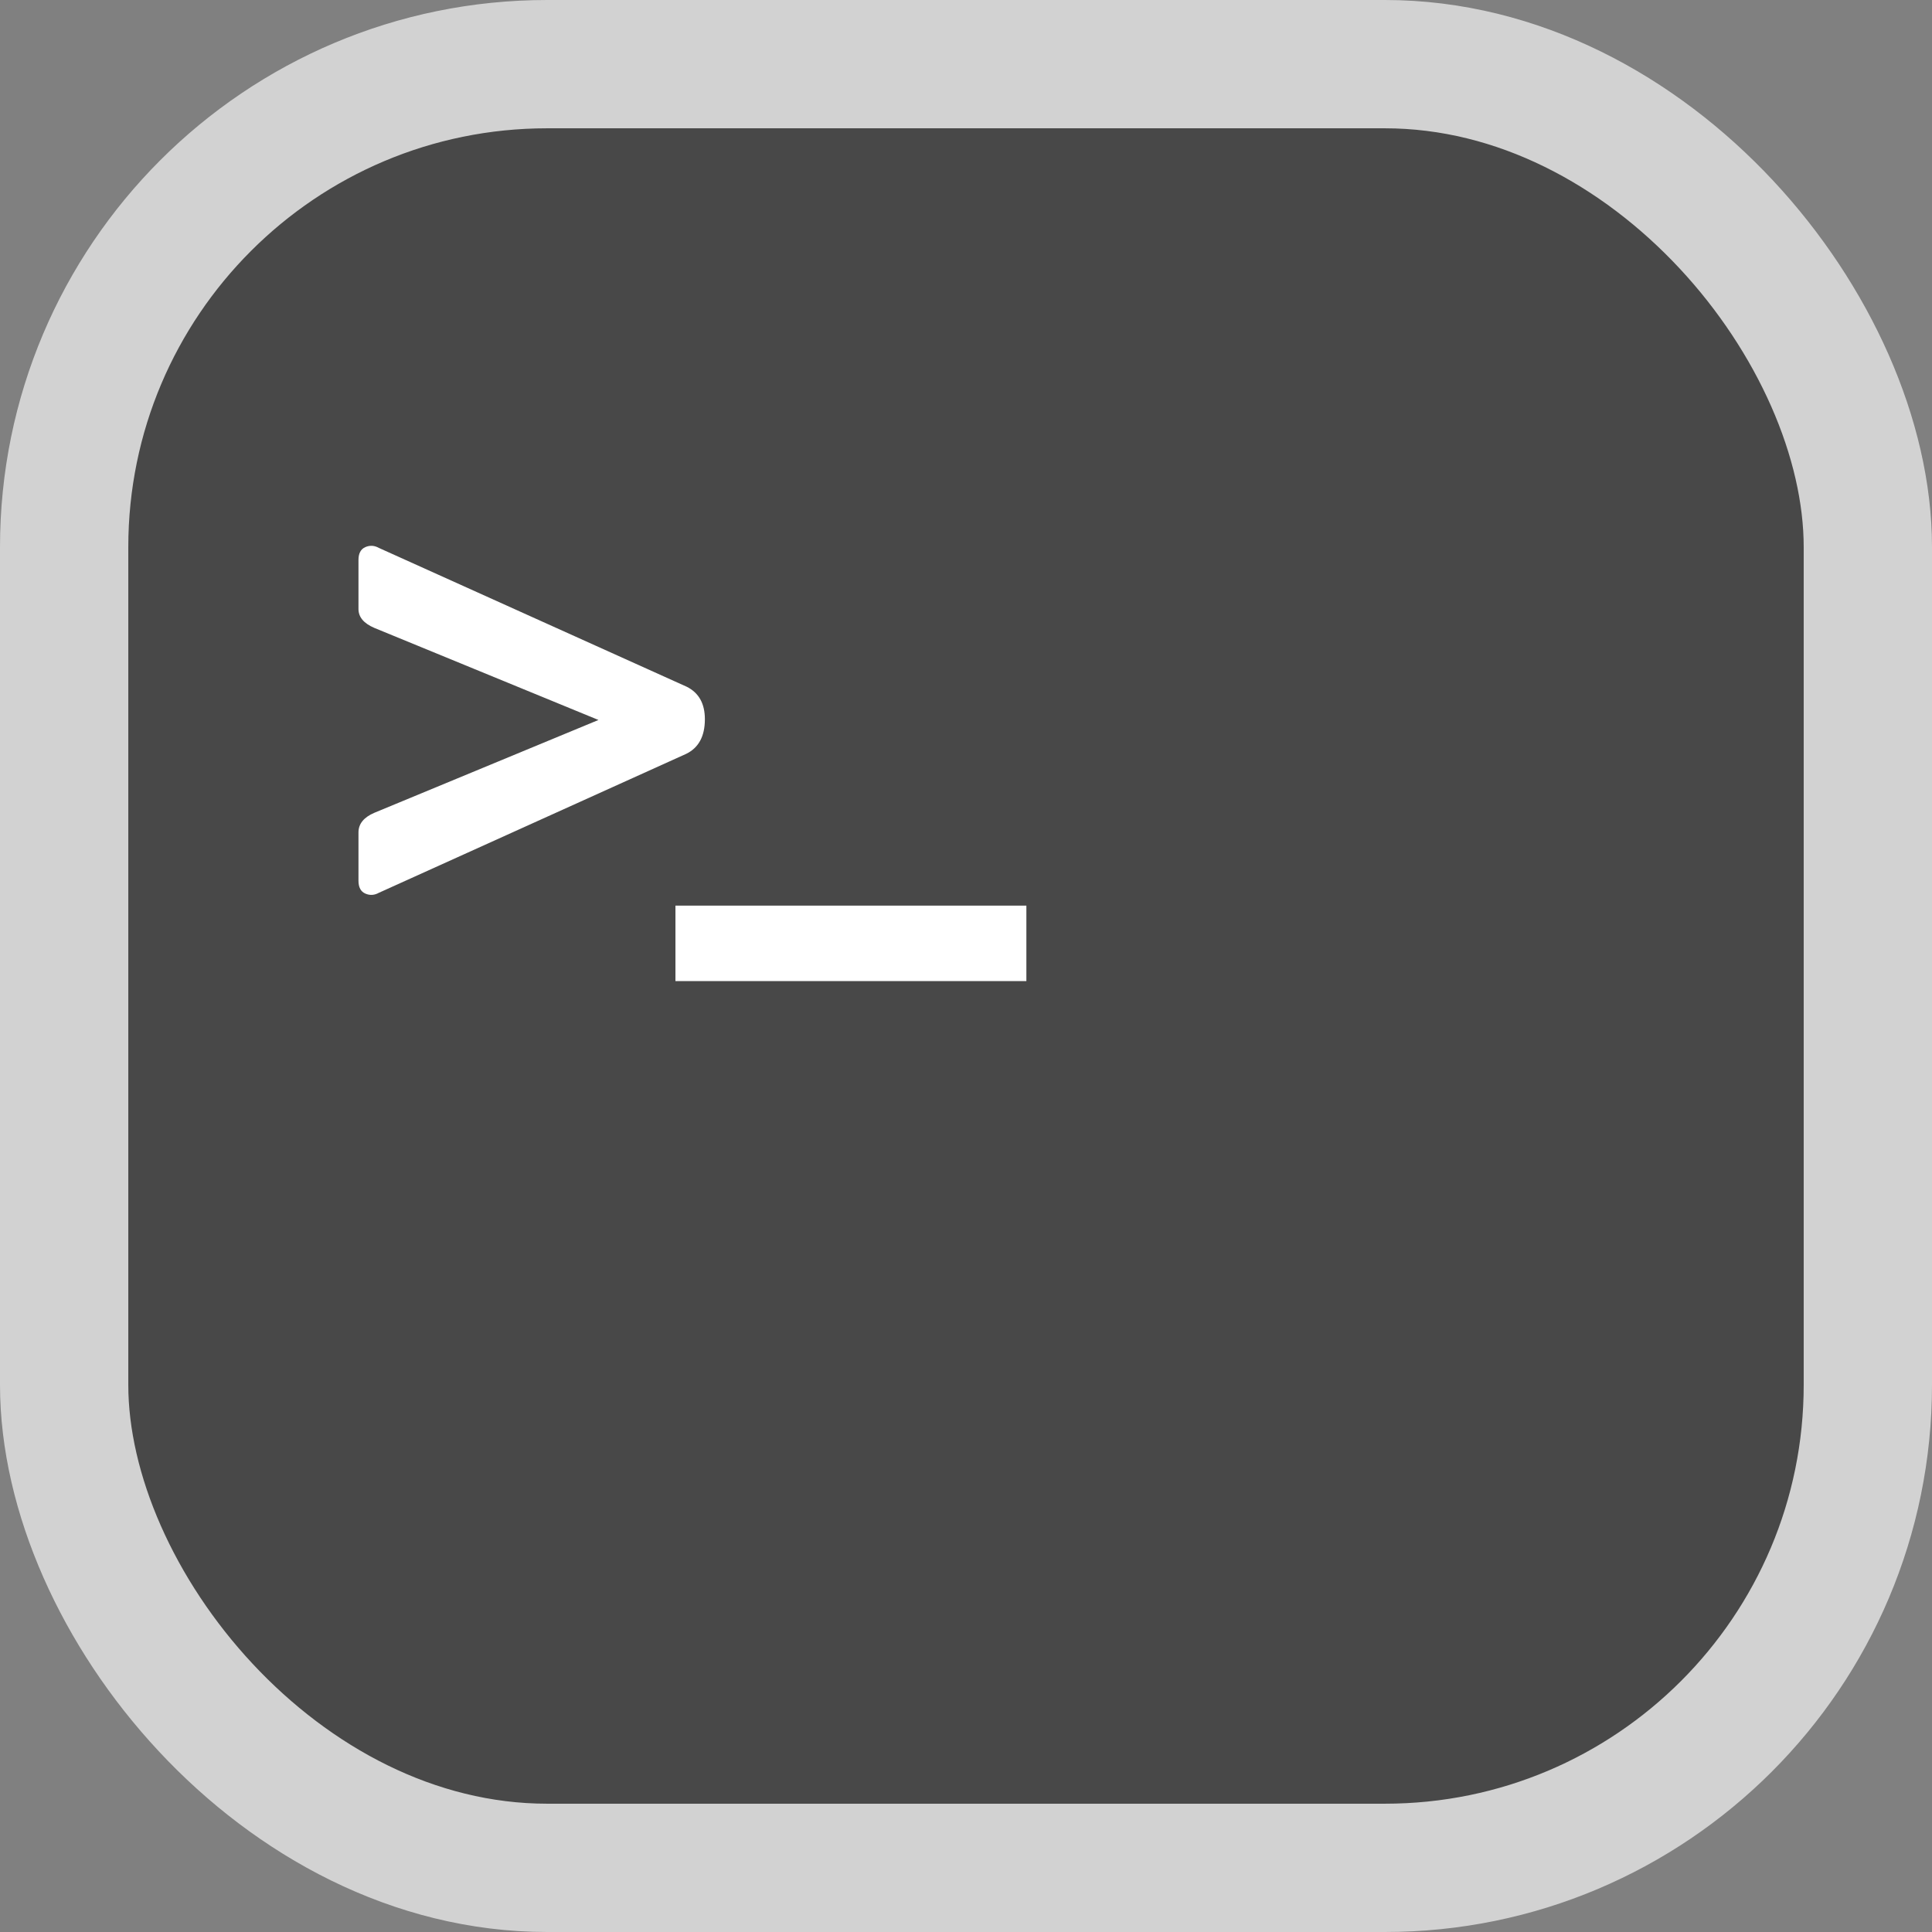 <svg width="512" height="512" viewBox="0 0 512 512" fill="none" xmlns="http://www.w3.org/2000/svg">
<rect x="0" y="0" width="512" height="512" fill="#808080" stroke="none"/>
<rect x="17" y="17" width="478" height="478" rx="128" fill="#484848"/>
<path d="M95 220.6C95 218.333 96.4 216.6 99.2 215.4L158.6 190.8L99.2 166.4C96.4 165.2 95 163.533 95 161.4V148.4C95 146.667 95.6 145.533 96.8 145C98 144.467 99.2 144.533 100.4 145.2L182 182C185.2 183.6 186.8 186.467 186.8 190.6C186.8 195.133 185.133 198.2 181.8 199.8L100.4 236.6C99.2 237.267 98 237.333 96.8 236.8C95.6 236.267 95 235.133 95 233.4V220.6Z" fill="white"/>
<rect x="179" y="240" width="93" height="20" fill="white"/>
<rect x="17" y="17" width="478" height="478" rx="128" stroke="#D2D2D2" stroke-width="34"/>
</svg>
